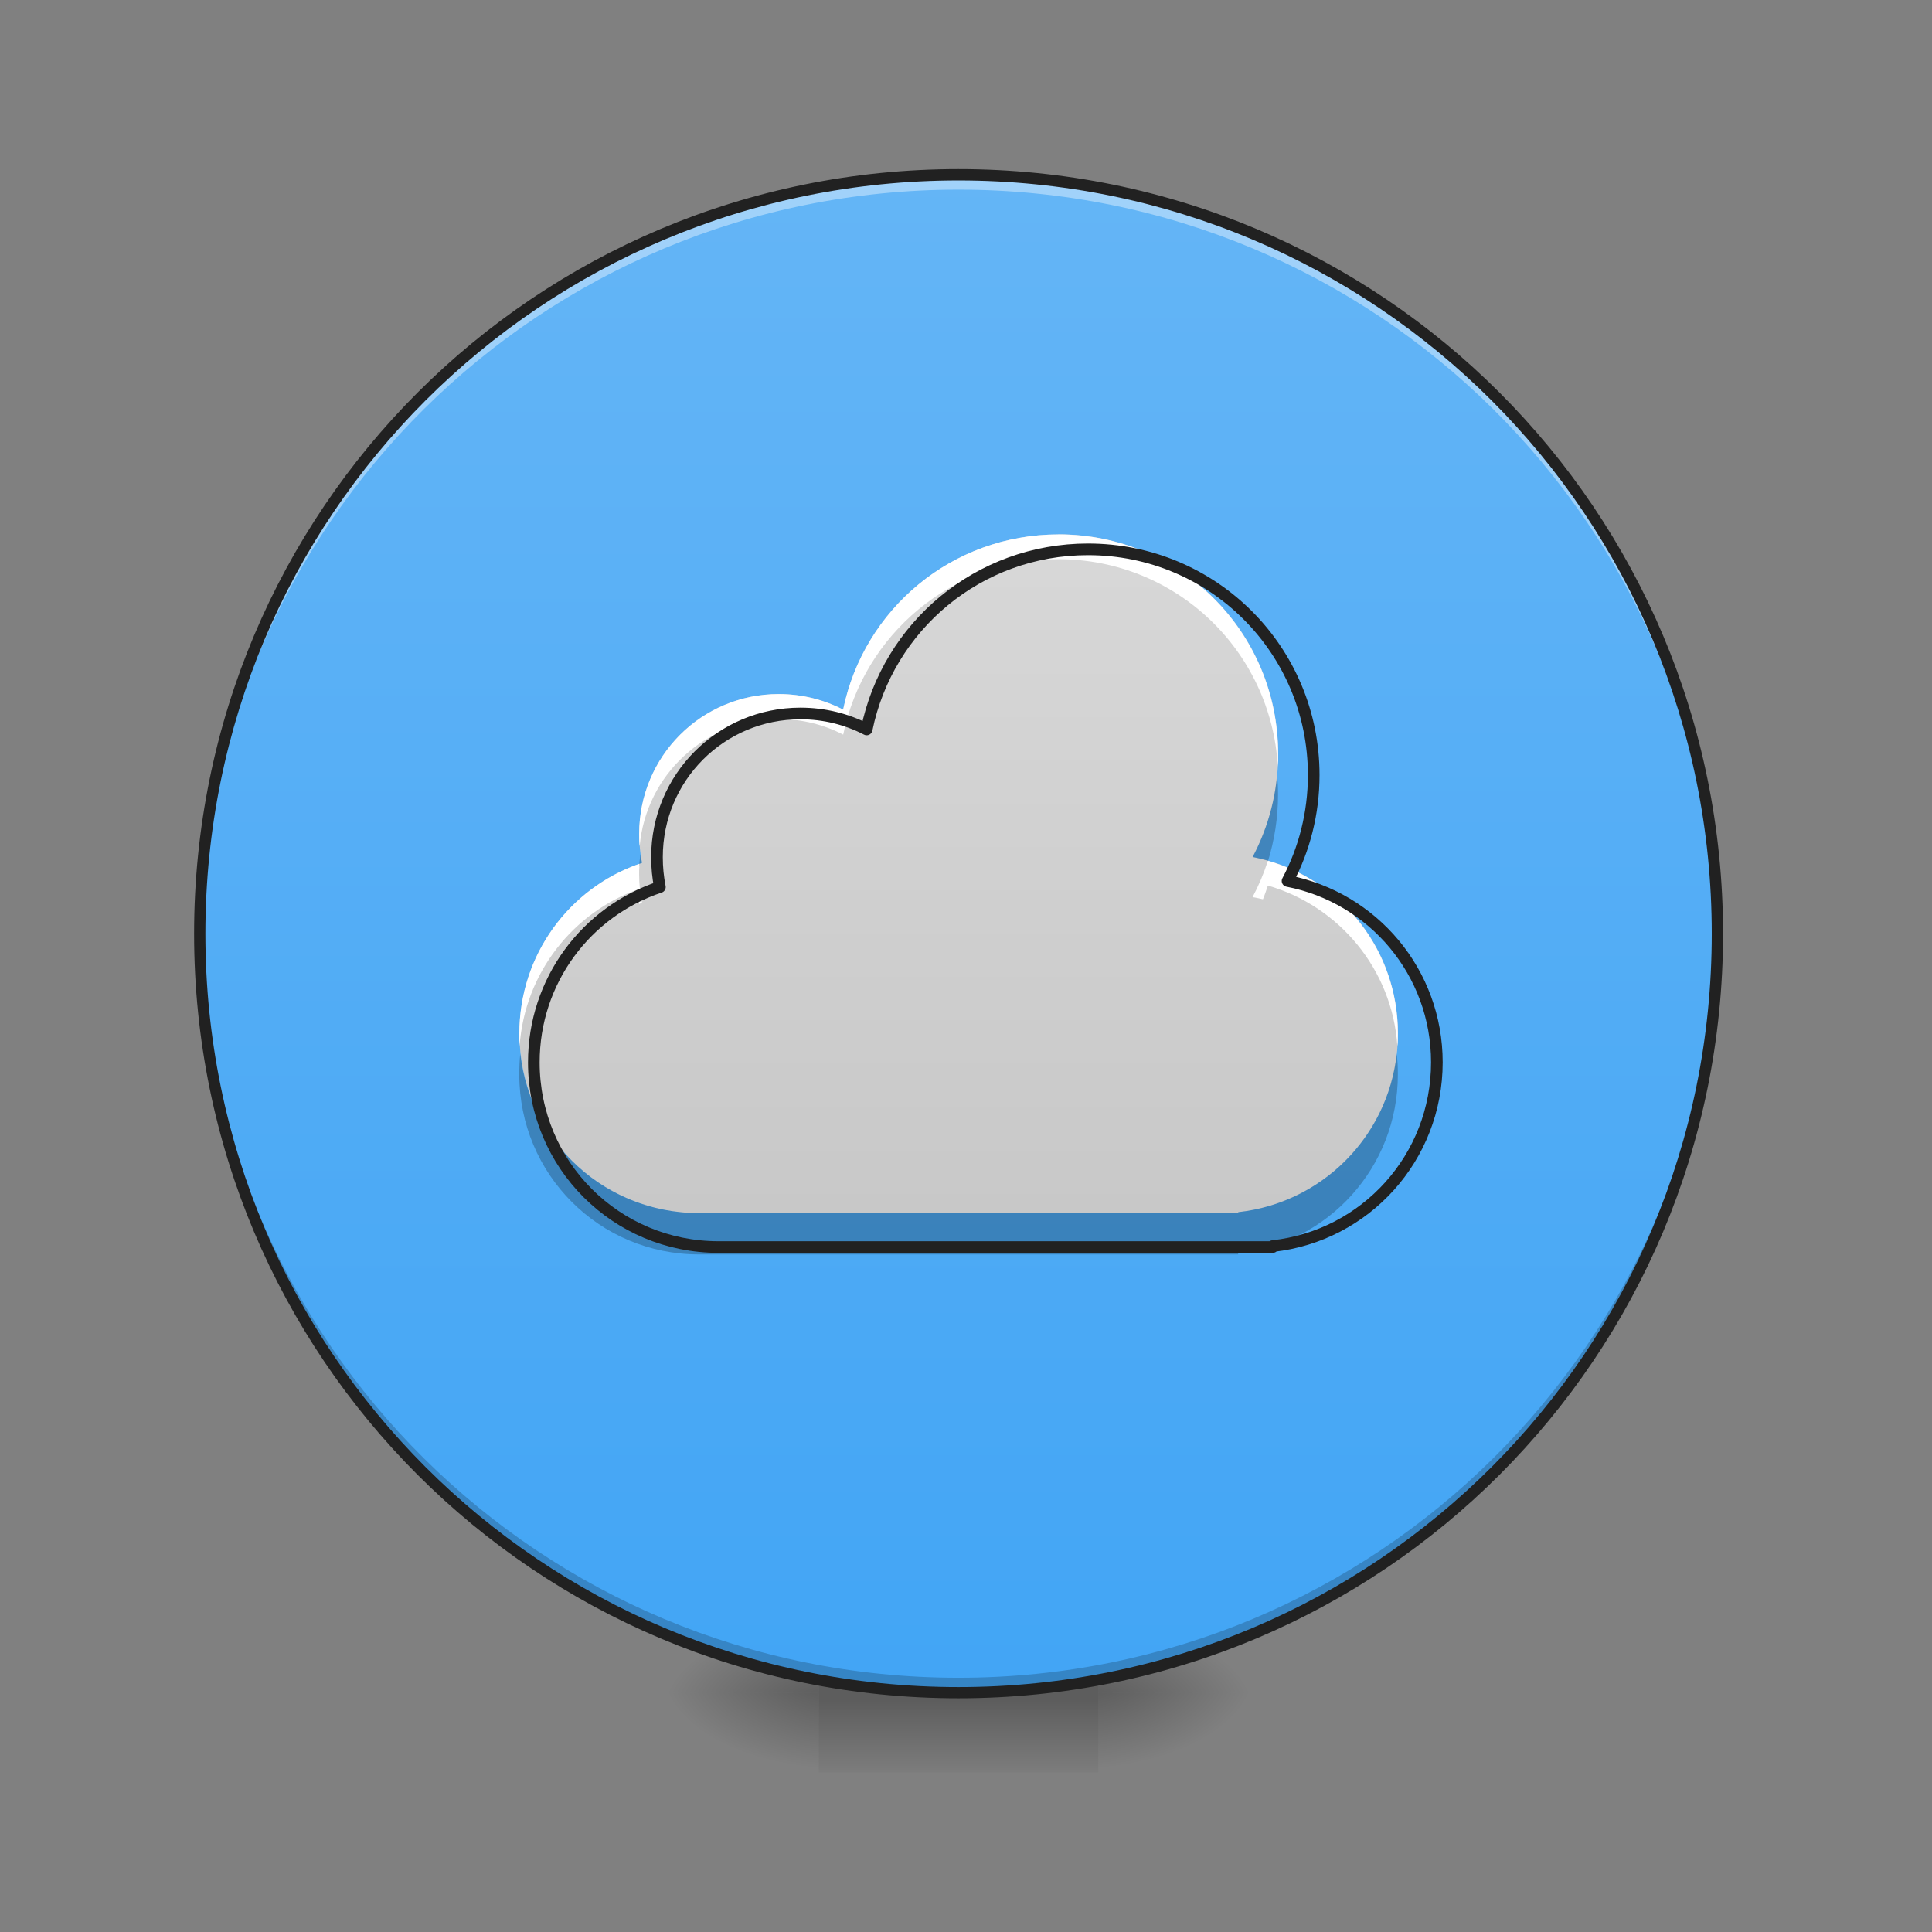 <svg height="32" viewBox="0 0 32 32" width="32" xmlns="http://www.w3.org/2000/svg" xmlns:xlink="http://www.w3.org/1999/xlink"><rect x="0" y="0" width="32" height="32" fill="#808080" stroke="none"/><linearGradient id="a"><stop offset="0" stop-opacity=".314"/><stop offset=".222" stop-opacity=".275"/><stop offset="1" stop-opacity="0"/></linearGradient><radialGradient id="b" cx="450.909" cy="189.579" gradientTransform="matrix(0 -.078 -.141 -0 44.523 63.595)" gradientUnits="userSpaceOnUse" r="21.167" xlink:href="#a"/><radialGradient id="c" cx="450.909" cy="189.579" gradientTransform="matrix(-0 .078 .141 0 -12.77 -7.527)" gradientUnits="userSpaceOnUse" r="21.167" xlink:href="#a"/><radialGradient id="d" cx="450.909" cy="189.579" gradientTransform="matrix(-0 -.078 .141 -0 -12.77 63.595)" gradientUnits="userSpaceOnUse" r="21.167" xlink:href="#a"/><radialGradient id="e" cx="450.909" cy="189.579" gradientTransform="matrix(0 .078 -.141 0 44.523 -7.527)" gradientUnits="userSpaceOnUse" r="21.167" xlink:href="#a"/><linearGradient id="f" gradientTransform="matrix(.013 0 0 .063 12.465 13.439)" gradientUnits="userSpaceOnUse" x1="255.323" x2="255.323" y1="233.5" y2="254.667"><stop offset="0" stop-opacity=".275"/><stop offset="1" stop-opacity="0"/></linearGradient><linearGradient id="g" gradientUnits="userSpaceOnUse" x1="15.877" x2="15.877" y1="2.896" y2="28.034"><stop offset="0" stop-color="#64b5f6"/><stop offset="1" stop-color="#42a5f5"/></linearGradient><linearGradient id="h" gradientUnits="userSpaceOnUse" x1="15.876" x2="15.876" y1="28.034" y2="2.896"><stop offset="0" stop-color="#bdbdbd"/><stop offset="1" stop-color="#e0e0e0"/></linearGradient><path d="m18.191 28.035h2.648v-1.324h-2.648zm0 0" fill="url(#b)"/><path d="m13.562 28.035h-2.648v1.32h2.648zm0 0" fill="url(#c)"/><path d="m13.562 28.035h-2.648v-1.324h2.648zm0 0" fill="url(#d)"/><path d="m18.191 28.035h2.648v1.32h-2.648zm0 0" fill="url(#e)"/><path d="m13.562 27.703h4.629v1.652h-4.629zm0 0" fill="url(#f)"/><path d="m15.875 2.895c6.941 0 12.57 5.629 12.57 12.57s-5.629 12.57-12.57 12.57-12.566-5.629-12.566-12.57 5.625-12.57 12.566-12.57zm0 0" fill="url(#g)"/><path d="m15.875 28.035c-6.961 0-12.566-5.605-12.566-12.57 0-.039 0-.082 0-.121.066 6.902 5.645 12.445 12.566 12.445s12.504-5.543 12.57-12.445v.121c0 6.965-5.605 12.57-12.57 12.57zm0 0" fill-opacity=".196"/><path d="m15.875 2.895c-6.961 0-12.566 5.605-12.566 12.57v.125c.066-6.906 5.645-12.449 12.566-12.449s12.504 5.543 12.57 12.449c0-.043 0-.082 0-.125 0-6.965-5.605-12.57-12.57-12.57zm0 0" fill="#fff" fill-opacity=".392"/><path d="m15.875 2.801c-7.012 0-12.66 5.652-12.66 12.664 0 7.012 5.648 12.664 12.66 12.664 7.016 0 12.664-5.652 12.664-12.664 0-7.012-5.648-12.664-12.664-12.664zm0 .188c6.914 0 12.477 5.562 12.477 12.477 0 6.914-5.562 12.477-12.477 12.477-6.91 0-12.473-5.562-12.473-12.477 0-6.914 5.562-12.477 12.473-12.477zm0 0" fill="#212121"/><path d="m17.531 8.852c-1.766 0-3.227 1.242-3.566 2.902-.316-.164-.68-.258-1.066-.258-1.281 0-2.312 1.031-2.312 2.316 0 .164.016.324.047.48-1.184.395-2.031 1.508-2.031 2.824 0 1.652 1.324 2.977 2.977 2.977h8.93v-.016c1.492-.164 2.645-1.422 2.645-2.961 0-1.453-1.031-2.656-2.406-2.922.27-.508.422-1.09.422-1.707 0-2.016-1.621-3.637-3.637-3.637zm0 0" fill="url(#h)"/><path d="m17.531 8.852c-1.766 0-3.227 1.242-3.566 2.902-.316-.164-.68-.258-1.066-.258-1.281 0-2.312 1.031-2.312 2.316 0 .066 0 .137.008.203.105-1.184 1.094-2.105 2.305-2.105.387 0 .75.094 1.066.258.34-1.66 1.801-2.906 3.566-2.906 1.945 0 3.523 1.516 3.633 3.434.004-.07.004-.137.004-.207 0-2.016-1.621-3.637-3.637-3.637zm3.469 5.406c-.066.207-.152.41-.254.602.059.008.117.023.172.035.031-.074.055-.148.082-.227 1.18.34 2.059 1.387 2.145 2.656.008-.066.008-.137.008-.207 0-1.363-.906-2.504-2.152-2.859zm-10.414.051c-1.16.406-1.984 1.508-1.984 2.809 0 .07 0 .141.004.207.086-1.211.887-2.219 1.984-2.602-.004.055-.004.109-.004.164v.086c.016-.008.031-.012.047-.02-.031-.152-.047-.316-.047-.48 0-.043 0-.082.004-.125-.004-.012-.004-.023-.004-.039zm0 0" fill="#fff"/><path d="m21.152 12.828c-.043.492-.188.953-.406 1.367.086.02.172.039.258.062.105-.344.164-.711.164-1.09 0-.113-.004-.227-.016-.34zm-10.543 1.324c-.008.051-.016.102-.02.156.016-.004.031-.012.043-.016-.008-.047-.016-.094-.023-.141zm-1.992 3.305c-.012.113-.016.227-.016.34 0 1.652 1.324 2.98 2.977 2.98h8.93v-.02c1.492-.164 2.645-1.422 2.645-2.961 0-.113-.004-.227-.02-.34-.152 1.383-1.246 2.469-2.625 2.621v.016h-8.93c-1.535 0-2.793-1.148-2.961-2.637zm0 0" fill-opacity=".235"/><path d="m1060.056 535.225c-106.761 0-195.099 75.111-215.649 175.495-19.132-9.92-41.098-15.589-64.482-15.589-77.473 0-139.829 62.356-139.829 140.065 0 9.92.945 19.604 2.834 29.052-71.568 23.856-122.823 91.172-122.823 170.771 0 99.912 80.071 179.983 179.983 179.983h539.948v-.945c90.228-9.92 159.906-85.976 159.906-179.038 0-87.866-62.356-160.615-145.498-176.676 16.298-30.706 25.509-65.899 25.509-103.218 0-121.878-98.022-219.9-219.9-219.9zm0 0" fill="none" stroke="#212121" stroke-linecap="round" stroke-linejoin="round" stroke-width="11.339" transform="scale(.017)"/></svg>